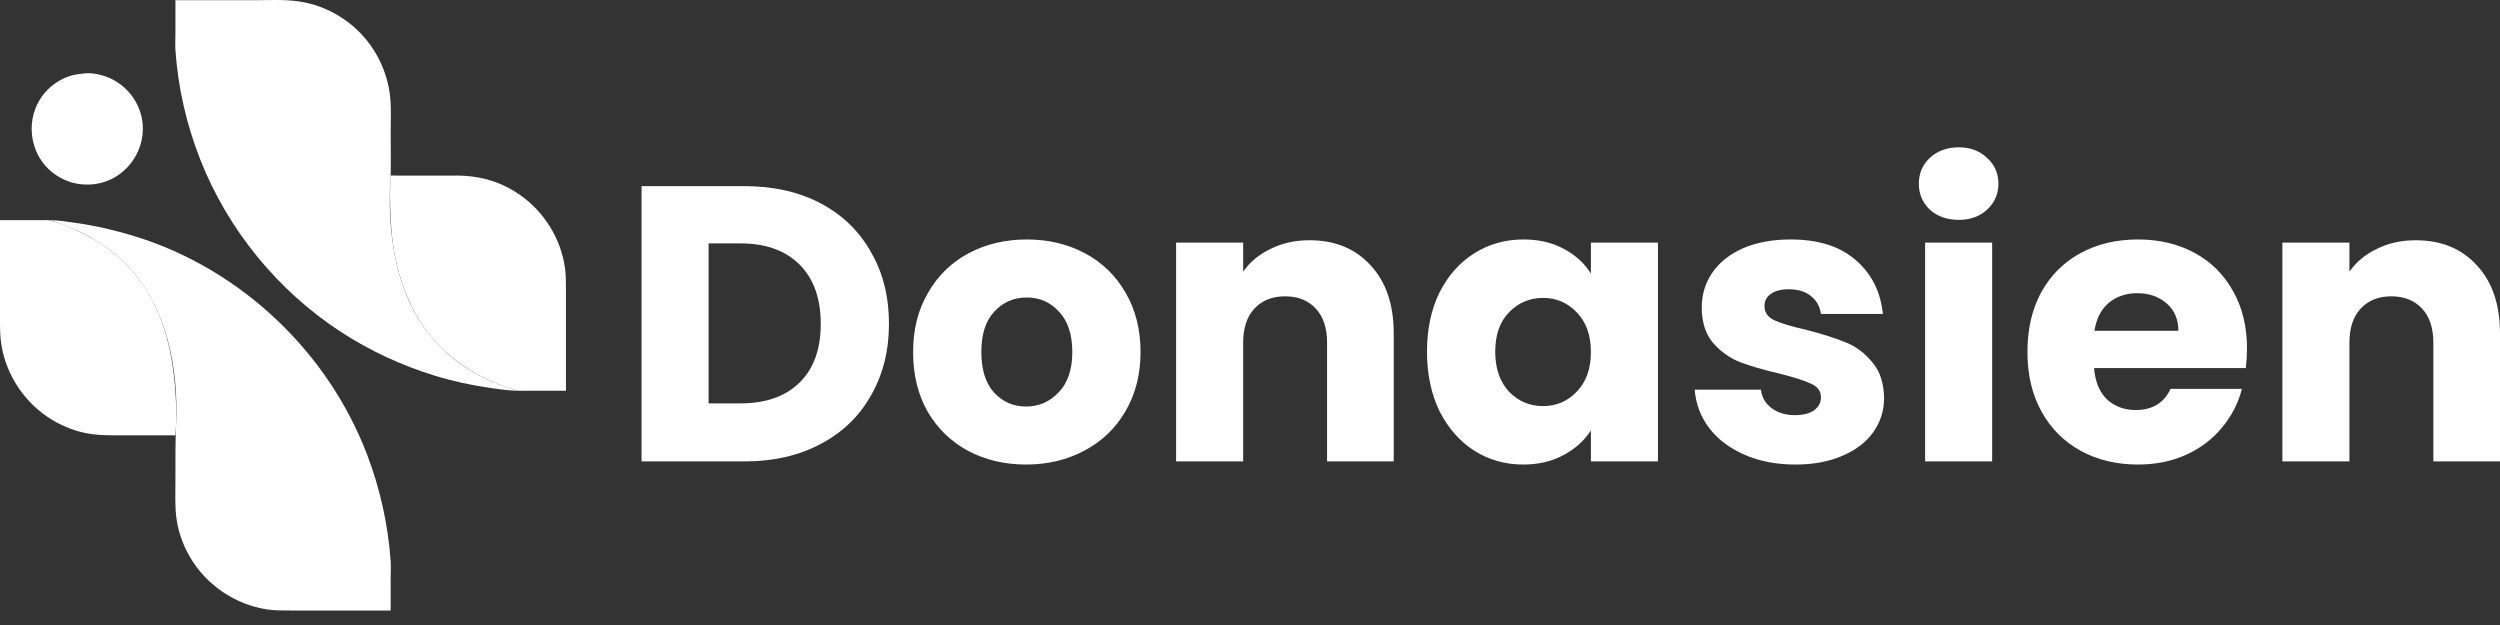 <svg width="140" height="35" viewBox="0 0 140 35" fill="none" xmlns="http://www.w3.org/2000/svg">
<rect x="0" y="0" width="140" height="35" fill="#333333" stroke="none"/>
<path d="M9.824 0.013V1.88C9.824 2.189 9.804 2.505 9.825 2.813C9.968 4.901 10.442 6.971 11.208 8.919C12.755 12.857 15.542 16.271 19.086 18.584C20.704 19.639 22.464 20.453 24.308 21.026C25.331 21.343 26.382 21.57 27.443 21.723C27.944 21.795 28.462 21.872 28.968 21.883C28.875 21.832 28.754 21.814 28.653 21.781C28.426 21.705 28.2 21.628 27.977 21.541C27.321 21.288 26.691 20.971 26.099 20.59C24.838 19.778 23.807 18.633 23.119 17.301C22.558 16.213 22.212 15.021 22.025 13.815C21.866 12.787 21.805 11.74 21.831 10.7C21.838 10.395 21.87 10.09 21.878 9.786C21.897 9.018 21.878 8.248 21.878 7.481C21.878 6.717 21.929 5.933 21.817 5.175C21.595 3.676 20.805 2.289 19.62 1.341C18.798 0.684 17.804 0.236 16.761 0.082C15.903 -0.044 15.016 0.013 14.15 0.013H9.824Z" fill="white"/>
<path d="M4.717 4.111C4.484 4.141 4.259 4.16 4.031 4.222C3.525 4.361 3.064 4.64 2.687 5.002C2.424 5.256 2.207 5.575 2.055 5.907C1.467 7.192 1.818 8.788 2.945 9.665C3.231 9.889 3.552 10.065 3.897 10.18C4.359 10.334 4.856 10.37 5.336 10.305C6.936 10.089 8.103 8.596 7.994 7.002C7.903 5.67 6.936 4.522 5.641 4.198C5.352 4.126 5.015 4.072 4.717 4.111Z" fill="white"/>
<path d="M31.694 21.881V17.747V16.28C31.694 15.839 31.698 15.403 31.634 14.966C31.396 13.356 30.483 11.886 29.159 10.943C28.712 10.625 28.219 10.362 27.701 10.181C27 9.935 26.288 9.832 25.547 9.832H22.784H22.107C22.06 9.832 21.91 9.807 21.879 9.847C21.838 9.898 21.86 10.071 21.86 10.136C21.857 10.374 21.841 10.612 21.841 10.851C21.84 11.823 21.88 12.781 22.019 13.746C22.24 15.281 22.739 16.783 23.581 18.09C24.539 19.576 25.974 20.683 27.587 21.379C28.03 21.57 28.497 21.762 28.968 21.874C29.06 21.896 29.169 21.881 29.264 21.881H29.845H31.694Z" fill="white"/>
<path d="M4.76701e-06 12.329V16.397V17.864C4.76701e-06 18.336 -0.002 18.805 0.071 19.273C0.343 21.03 1.41 22.607 2.935 23.521C3.464 23.839 4.04 24.076 4.641 24.218C5.408 24.4 6.183 24.379 6.966 24.379H9.824C9.874 23.752 9.881 23.112 9.853 22.483C9.744 19.998 9.246 17.48 7.661 15.482C7.309 15.039 6.912 14.633 6.48 14.267C5.963 13.831 5.388 13.45 4.784 13.146C4.137 12.821 3.45 12.514 2.744 12.337C2.653 12.314 2.543 12.329 2.449 12.329H1.868H4.76701e-06Z" fill="white"/>
<path d="M2.744 12.328V12.338C3.029 12.38 3.324 12.518 3.592 12.617C4.325 12.887 5.03 13.238 5.679 13.671C6.197 14.016 6.687 14.412 7.118 14.862C9.358 17.204 10 20.61 9.862 23.749C9.816 24.798 9.824 25.85 9.824 26.902C9.824 27.564 9.793 28.234 9.864 28.892C9.95 29.692 10.226 30.484 10.629 31.178C11.545 32.756 13.15 33.848 14.951 34.127C15.385 34.194 15.819 34.188 16.256 34.188H17.791H21.878V32.359C21.878 32.057 21.898 31.747 21.878 31.445C21.738 29.399 21.289 27.381 20.559 25.463C18.366 19.699 13.483 15.074 7.585 13.242C6.502 12.906 5.401 12.649 4.279 12.488C3.777 12.415 3.252 12.329 2.744 12.328Z" fill="white"/>
<path d="M41.702 10.424C43.327 10.424 44.747 10.746 45.962 11.39C47.177 12.034 48.114 12.942 48.772 14.113C49.446 15.269 49.782 16.609 49.782 18.131C49.782 19.639 49.446 20.979 48.772 22.15C48.114 23.321 47.169 24.228 45.94 24.872C44.725 25.517 43.312 25.839 41.702 25.839H35.927V10.424H41.702ZM41.46 22.589C42.88 22.589 43.986 22.201 44.776 21.425C45.566 20.649 45.962 19.551 45.962 18.131C45.962 16.711 45.566 15.606 44.776 14.816C43.986 14.025 42.88 13.63 41.46 13.63H39.682V22.589H41.46ZM57.458 26.014C56.258 26.014 55.175 25.758 54.209 25.246C53.257 24.733 52.503 24.002 51.947 23.05C51.405 22.098 51.134 20.986 51.134 19.712C51.134 18.453 51.412 17.348 51.969 16.397C52.525 15.43 53.286 14.691 54.252 14.179C55.218 13.666 56.302 13.41 57.502 13.41C58.703 13.41 59.786 13.666 60.752 14.179C61.718 14.691 62.479 15.43 63.036 16.397C63.592 17.348 63.87 18.453 63.87 19.712C63.87 20.971 63.585 22.084 63.014 23.05C62.458 24.002 61.689 24.733 60.708 25.246C59.742 25.758 58.659 26.014 57.458 26.014ZM57.458 22.765C58.176 22.765 58.783 22.501 59.281 21.974C59.793 21.447 60.049 20.693 60.049 19.712C60.049 18.732 59.8 17.978 59.303 17.451C58.82 16.924 58.219 16.66 57.502 16.66C56.77 16.66 56.163 16.924 55.68 17.451C55.197 17.963 54.955 18.717 54.955 19.712C54.955 20.693 55.189 21.447 55.658 21.974C56.141 22.501 56.741 22.765 57.458 22.765ZM73.328 13.454C74.763 13.454 75.904 13.923 76.754 14.86C77.617 15.782 78.049 17.055 78.049 18.68V25.839H74.316V19.185C74.316 18.366 74.104 17.729 73.679 17.275C73.255 16.821 72.684 16.594 71.967 16.594C71.249 16.594 70.678 16.821 70.254 17.275C69.829 17.729 69.617 18.366 69.617 19.185V25.839H65.862V13.586H69.617V15.211C69.998 14.669 70.51 14.245 71.154 13.937C71.798 13.615 72.523 13.454 73.328 13.454ZM79.912 19.69C79.912 18.431 80.146 17.326 80.614 16.375C81.097 15.423 81.749 14.691 82.569 14.179C83.388 13.666 84.303 13.41 85.314 13.41C86.177 13.41 86.931 13.586 87.575 13.937C88.234 14.289 88.739 14.75 89.09 15.321V13.586H92.845V25.839H89.09V24.104C88.724 24.675 88.212 25.136 87.553 25.487C86.909 25.839 86.155 26.014 85.291 26.014C84.296 26.014 83.388 25.758 82.569 25.246C81.749 24.719 81.097 23.98 80.614 23.028C80.146 22.062 79.912 20.949 79.912 19.69ZM89.09 19.712C89.09 18.775 88.827 18.036 88.3 17.494C87.787 16.953 87.158 16.682 86.411 16.682C85.665 16.682 85.028 16.953 84.501 17.494C83.989 18.021 83.733 18.753 83.733 19.69C83.733 20.627 83.989 21.374 84.501 21.93C85.028 22.472 85.665 22.742 86.411 22.742C87.158 22.742 87.787 22.472 88.3 21.93C88.827 21.388 89.09 20.649 89.09 19.712ZM100.546 26.014C99.478 26.014 98.526 25.831 97.692 25.465C96.857 25.099 96.198 24.602 95.715 23.972C95.232 23.328 94.962 22.611 94.903 21.82H98.614C98.658 22.245 98.855 22.589 99.207 22.852C99.558 23.116 99.99 23.248 100.502 23.248C100.971 23.248 101.329 23.16 101.578 22.984C101.842 22.794 101.974 22.552 101.974 22.259C101.974 21.908 101.791 21.652 101.425 21.491C101.059 21.315 100.466 21.125 99.646 20.92C98.768 20.715 98.036 20.503 97.45 20.283C96.865 20.049 96.359 19.69 95.935 19.207C95.51 18.709 95.298 18.043 95.298 17.209C95.298 16.506 95.489 15.87 95.869 15.299C96.264 14.713 96.835 14.252 97.582 13.915C98.343 13.579 99.243 13.41 100.283 13.41C101.82 13.41 103.028 13.791 103.906 14.552C104.799 15.313 105.311 16.323 105.443 17.582H101.974C101.915 17.158 101.725 16.821 101.403 16.572C101.095 16.323 100.685 16.199 100.173 16.199C99.734 16.199 99.397 16.287 99.163 16.462C98.929 16.623 98.811 16.85 98.811 17.143C98.811 17.494 98.995 17.758 99.361 17.934C99.741 18.109 100.327 18.285 101.117 18.461C102.025 18.695 102.764 18.929 103.335 19.163C103.906 19.383 104.404 19.749 104.828 20.261C105.267 20.759 105.494 21.432 105.509 22.281C105.509 22.999 105.304 23.643 104.894 24.214C104.499 24.77 103.92 25.209 103.159 25.531C102.413 25.853 101.542 26.014 100.546 26.014ZM109.694 12.312C109.036 12.312 108.494 12.122 108.07 11.741C107.66 11.346 107.455 10.863 107.455 10.292C107.455 9.707 107.66 9.223 108.07 8.843C108.494 8.448 109.036 8.25 109.694 8.25C110.338 8.25 110.865 8.448 111.275 8.843C111.7 9.223 111.912 9.707 111.912 10.292C111.912 10.863 111.7 11.346 111.275 11.741C110.865 12.122 110.338 12.312 109.694 12.312ZM111.561 13.586V25.839H107.806V13.586H111.561ZM125.832 19.515C125.832 19.866 125.81 20.232 125.766 20.613H117.269C117.327 21.374 117.569 21.959 117.993 22.369C118.432 22.765 118.967 22.962 119.596 22.962C120.533 22.962 121.184 22.567 121.55 21.776H125.547C125.342 22.581 124.969 23.306 124.427 23.95C123.9 24.594 123.234 25.099 122.429 25.465C121.624 25.831 120.723 26.014 119.728 26.014C118.527 26.014 117.459 25.758 116.522 25.246C115.585 24.733 114.853 24.002 114.326 23.05C113.799 22.098 113.536 20.986 113.536 19.712C113.536 18.439 113.792 17.326 114.304 16.375C114.831 15.423 115.563 14.691 116.5 14.179C117.437 13.666 118.513 13.41 119.728 13.41C120.914 13.41 121.968 13.659 122.89 14.157C123.812 14.655 124.529 15.364 125.042 16.287C125.569 17.209 125.832 18.285 125.832 19.515ZM121.99 18.526C121.99 17.882 121.77 17.37 121.331 16.989C120.892 16.609 120.343 16.419 119.684 16.419C119.054 16.419 118.52 16.602 118.081 16.968C117.656 17.333 117.393 17.853 117.29 18.526H121.99ZM135.279 13.454C136.713 13.454 137.855 13.923 138.704 14.86C139.568 15.782 140 17.055 140 18.68V25.839H136.267V19.185C136.267 18.366 136.055 17.729 135.63 17.275C135.206 16.821 134.635 16.594 133.917 16.594C133.2 16.594 132.629 16.821 132.205 17.275C131.78 17.729 131.568 18.366 131.568 19.185V25.839H127.813V13.586H131.568V15.211C131.948 14.669 132.461 14.245 133.105 13.937C133.749 13.615 134.474 13.454 135.279 13.454Z" fill="white"/>
</svg>
